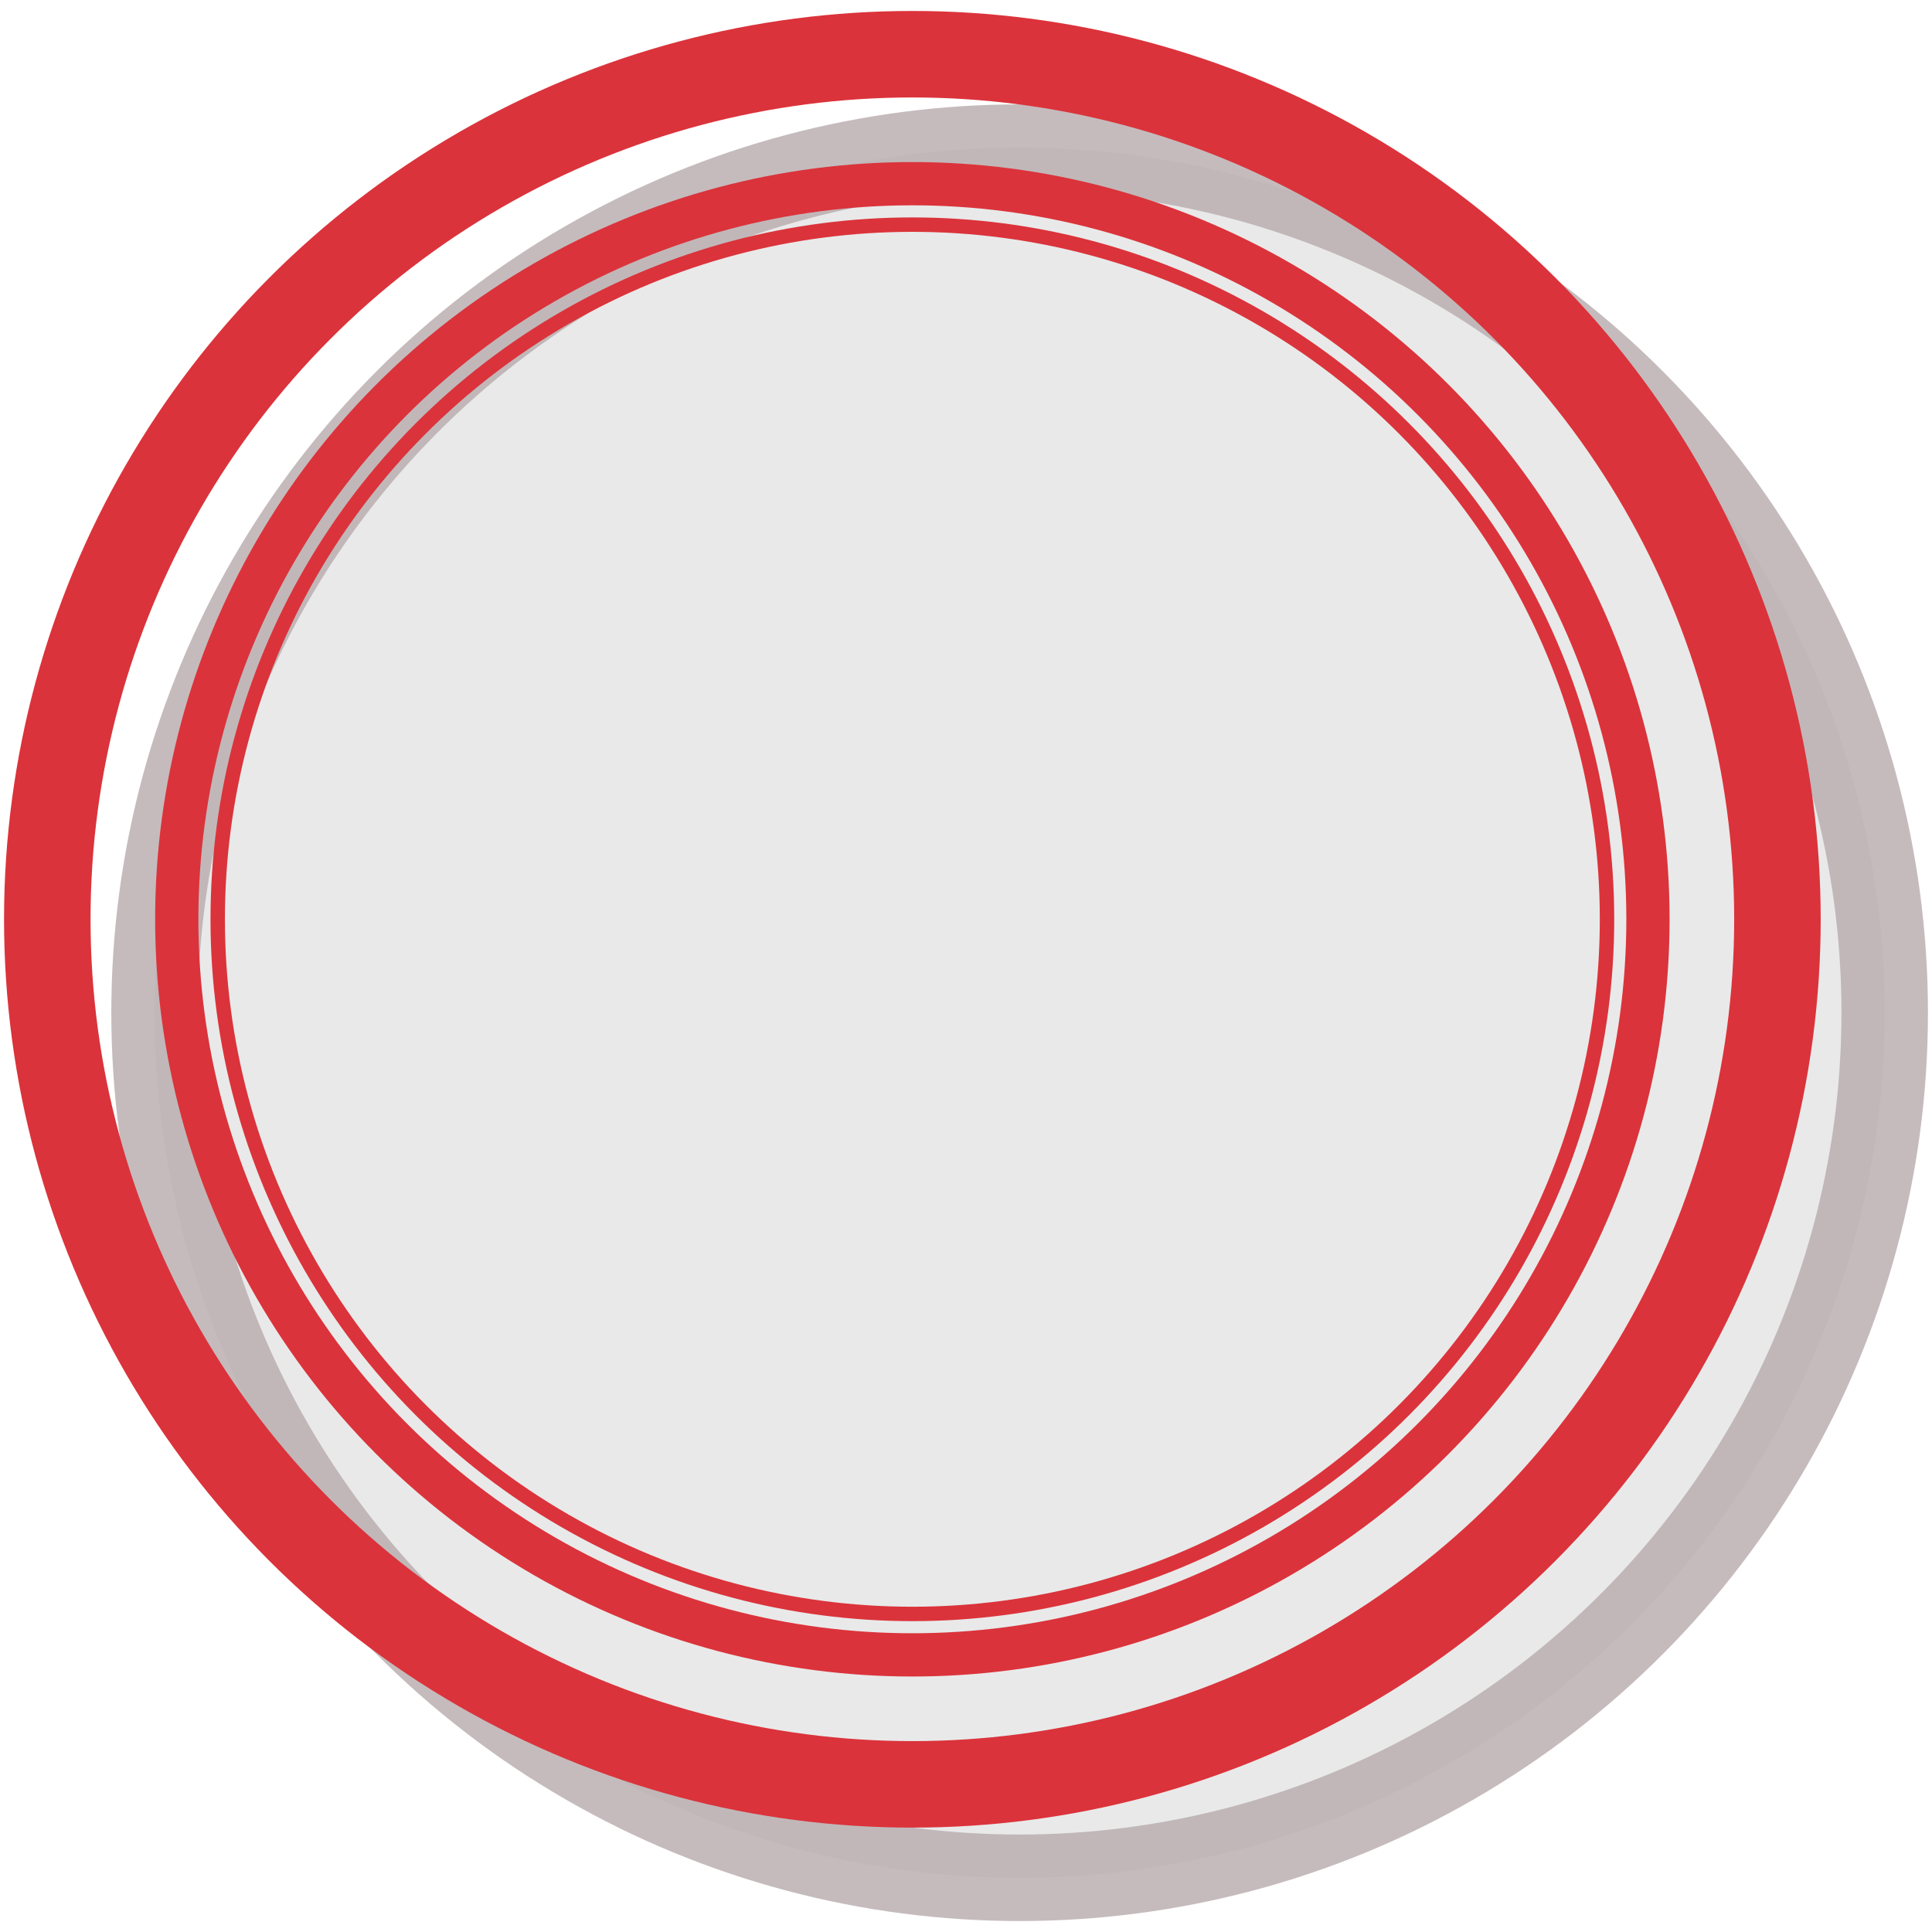 <svg xmlns="http://www.w3.org/2000/svg" viewBox="0 0 67 67"><defs><style>.cls-1{opacity:0.3;}.cls-2{opacity:0.43;}.cls-3{opacity:0.26;}.cls-4{fill:#e3e3e3;stroke:#b6aaad;opacity:0.8;}.cls-4,.cls-5,.cls-6,.cls-7{stroke-miterlimit:10;}.cls-4,.cls-5{stroke-width:3px;}.cls-5,.cls-6,.cls-7{fill:none;stroke:#db333b;}.cls-6{stroke-width:1.5px;}.cls-7{stroke-width:0.5px;}</style></defs><title>Artboard 13 copy 13</title><g id="pieces"><g id="red_reverse_v2" data-name="red reverse v2"><circle class="cls-4" cx="35.36" cy="35.12" r="30"/><circle class="cls-5" cx="31.64" cy="31.88" r="30"/><circle class="cls-6" cx="31.64" cy="31.88" r="25.51"/><circle class="cls-7" cx="31.64" cy="31.88" r="24.09"/></g></g></svg>